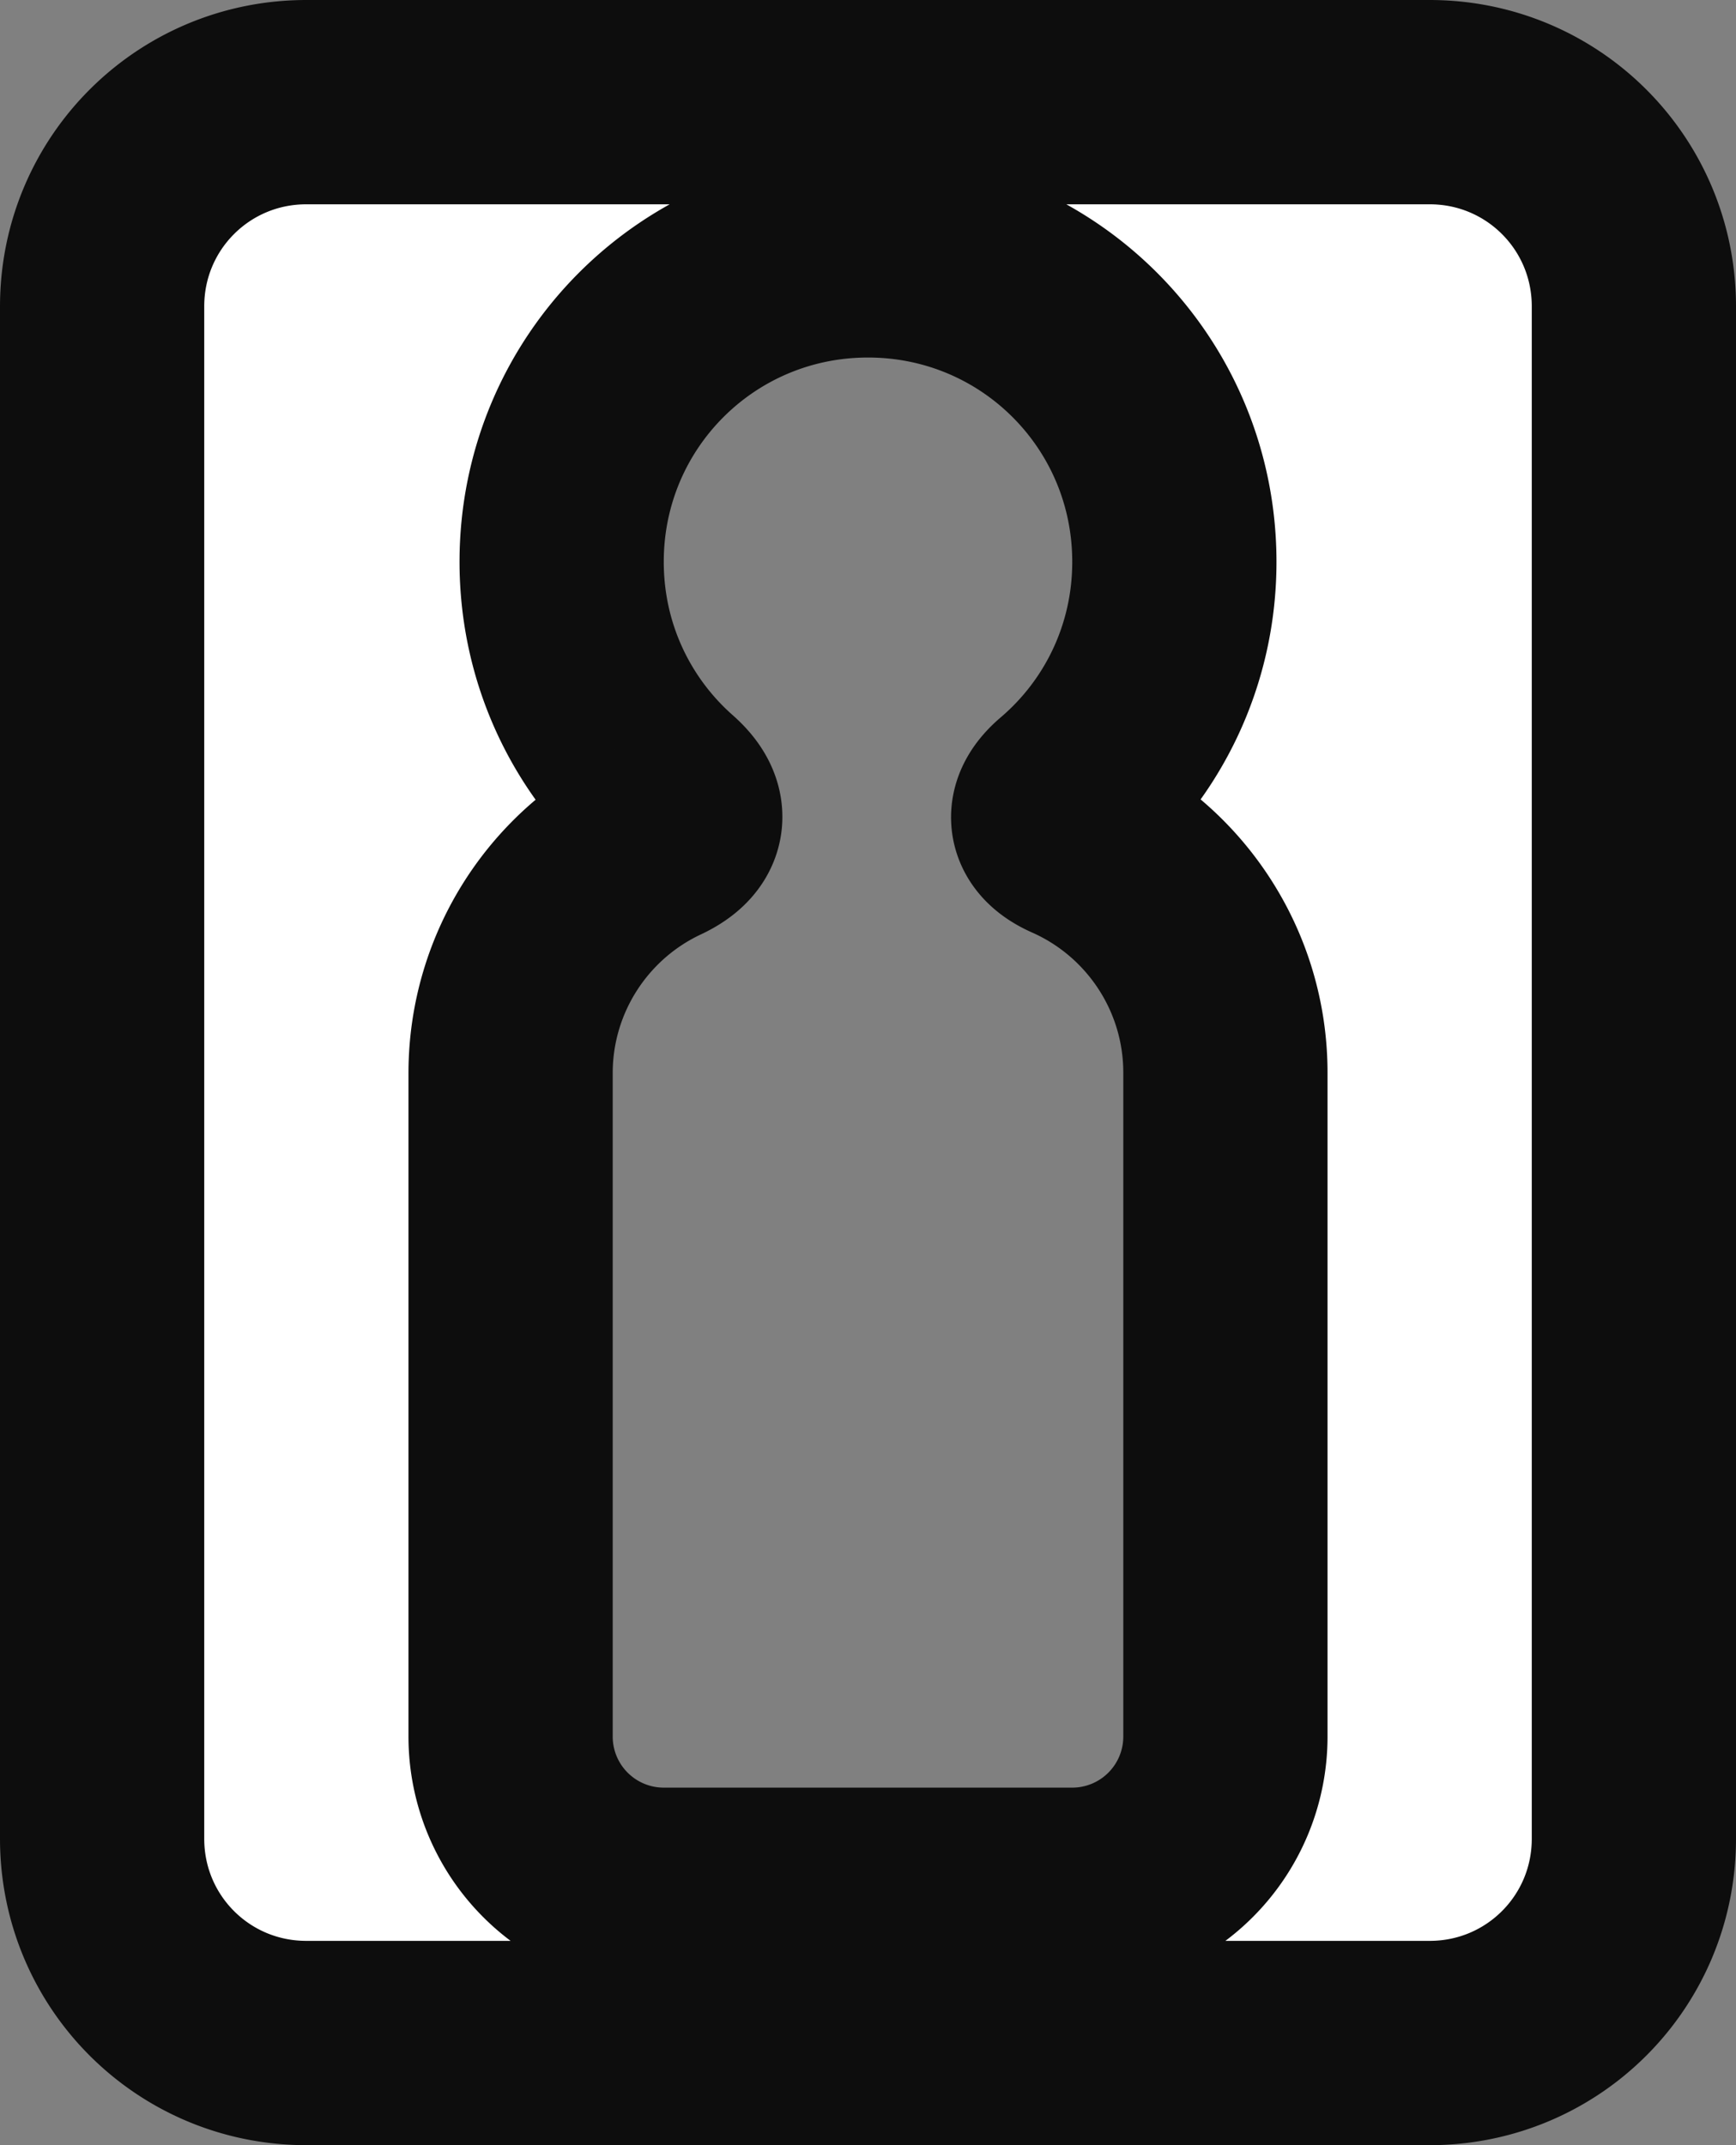 <?xml version="1.0" encoding="UTF-8" standalone="no"?>
<!-- Created with Inkscape (http://www.inkscape.org/) -->

<svg
   width="34"
   height="42"
   viewBox="0 0 34 42"
   version="1.1"
   id="svg1"
   xml:space="preserve"
   inkscape:version="1.4-beta (62f545b, 2024-04-22)"
   sodipodi:docname="portrait design.svg"
   xmlns:inkscape="http://www.inkscape.org/namespaces/inkscape"
   xmlns:sodipodi="http://sodipodi.sourceforge.net/DTD/sodipodi-0.dtd"
   xmlns="http://www.w3.org/2000/svg"
   xmlns:svg="http://www.w3.org/2000/svg"
   xmlns:rdf="http://www.w3.org/1999/02/22-rdf-syntax-ns#"
   xmlns:cc="http://creativecommons.org/ns#"
   xmlns:dc="http://purl.org/dc/elements/1.1/"><rect x="0" y="0" width="34" height="42" fill="#808080" stroke="none"/><defs
     id="defs1"><inkscape:path-effect
       effect="fillet_chamfer"
       id="path-effect41"
       is_visible="true"
       lpeversion="1"
       nodesatellites_param="F,0,0,1,0,0,0,1 @ F,0,0,1,0,0,0,1 @ F,0,0,1,0,0,0,1 @ F,0,0,1,0,0,0,1 @ F,0,0,1,0,0,0,1 @ F,0,0,1,0,0,0,1 @ F,0,0,1,0,0,0,1 @ F,0,0,1,0,0,0,1 | F,0,0,1,0,0,0,1 @ F,0,0,1,0,0,0,1 @ F,0,0,1,0,0.958,0,1 @ F,0,0,1,0,0,0,1 @ F,0,0,1,0,3,0,1 @ F,0,0,1,0,3,0,1 @ F,0,0,1,0,0,0,1 @ F,0,0,1,0,1.075,0,1 @ F,0,0,1,0,0,0,1"
       radius="0"
       unit="px"
       method="auto"
       mode="F"
       chamfer_steps="1"
       flexible="false"
       use_knot_distance="true"
       apply_no_radius="true"
       apply_with_radius="true"
       only_selected="false"
       hide_knots="false" /></defs><sodipodi:namedview
     id="base"
     pagecolor="#733e3e"
     bordercolor="#000000"
     borderopacity="0.3"
     inkscape:pageopacity="0.0"
     inkscape:pageshadow="2"
     inkscape:zoom="12.607254"
     inkscape:cx="16.458778"
     inkscape:cy="21.217943"
     inkscape:document-units="px"
     inkscape:showpageshadow="2"
     inkscape:pagecheckerboard="true"
     inkscape:deskcolor="#d1d1d1"
     showborder="false"
     inkscape:window-width="1825"
     inkscape:window-height="1388"
     inkscape:window-x="0"
     inkscape:window-y="0"
     inkscape:window-maximized="1"
     inkscape:current-layer="svg1"
     showgrid="true"><inkscape:grid
       id="grid1"
       units="px"
       originx="0"
       originy="0"
       spacingx="1"
       spacingy="1"
       empcolor="#0099e5"
       empopacity="0.302"
       color="#0099e5"
       opacity="0.149"
       empspacing="5"
       enabled="true"
       visible="false"
       snapvisiblegridlinesonly="false"
       dotted="false" /><inkscape:grid
       id="grid2"
       units="px"
       originx="0"
       originy="0"
       spacingx="2"
       spacingy="2"
       empcolor="#005fe5"
       empopacity="0.302"
       color="#0060e5"
       opacity="0.149"
       empspacing="5"
       enabled="true"
       visible="true"
       snapvisiblegridlinesonly="false" /></sodipodi:namedview><g
     id="g41"
     inkscape:label="portrait design"
     style="display:inline;fill:#8dff33;fill-opacity:1"
     transform="translate(-454,-324)"><path
       id="path41"
       style="display:inline;fill:#ffffff;fill-opacity:1;stroke:#0d0d0d;stroke-width:4;stroke-linecap:butt;stroke-linejoin:round;stroke-dasharray:none;stroke-opacity:1;paint-order:stroke fill markers"
       d="m 460,326 c -2.216,0 -4,1.784 -4,4 v 30 c 0,2.216 1.784,4 4,4 h 22 c 2.216,0 4,-1.784 4,-4 v -30 c 0,-2.216 -1.784,-4 -4,-4 z m 11,3 c 3.324,0 6,2.676 6,6 0,1.834 -0.815,3.47 -2.104,4.568 -0.402,0.343 -0.351,0.649 0.132,0.863 1.779,0.789 2.971,2.564 2.972,4.569 v 13 a 3,3 135 0 1 -3,3 l -8,0 a 3,3 45 0 1 -3,-3 v -13 c 0.005,-1.965 1.153,-3.707 2.876,-4.515 0.537,-0.252 0.594,-0.592 0.15,-0.984 C 465.782,338.403 465,336.797 465,335 c 0,-3.324 2.676,-6 6,-6 z"
       inkscape:path-effect="#path-effect41"
       inkscape:original-d="m 460,326 c -2.216,0 -4,1.784 -4,4 v 30 c 0,2.216 1.784,4 4,4 h 22 c 2.216,0 4,-1.784 4,-4 v -30 c 0,-2.216 -1.784,-4 -4,-4 z m 11,3 c 3.324,0 6,2.676 6,6 0,2.17884 -1.15051,4.07807 -2.87891,5.12891 A 5,5 0 0 1 478,345 v 16 h -14 v -16 a 5,5 0 0 1 3.89062,-4.86328 C 466.15553,339.08741 465,337.1839 465,335 c 0,-3.324 2.676,-6 6,-6 z" /></g></svg>
